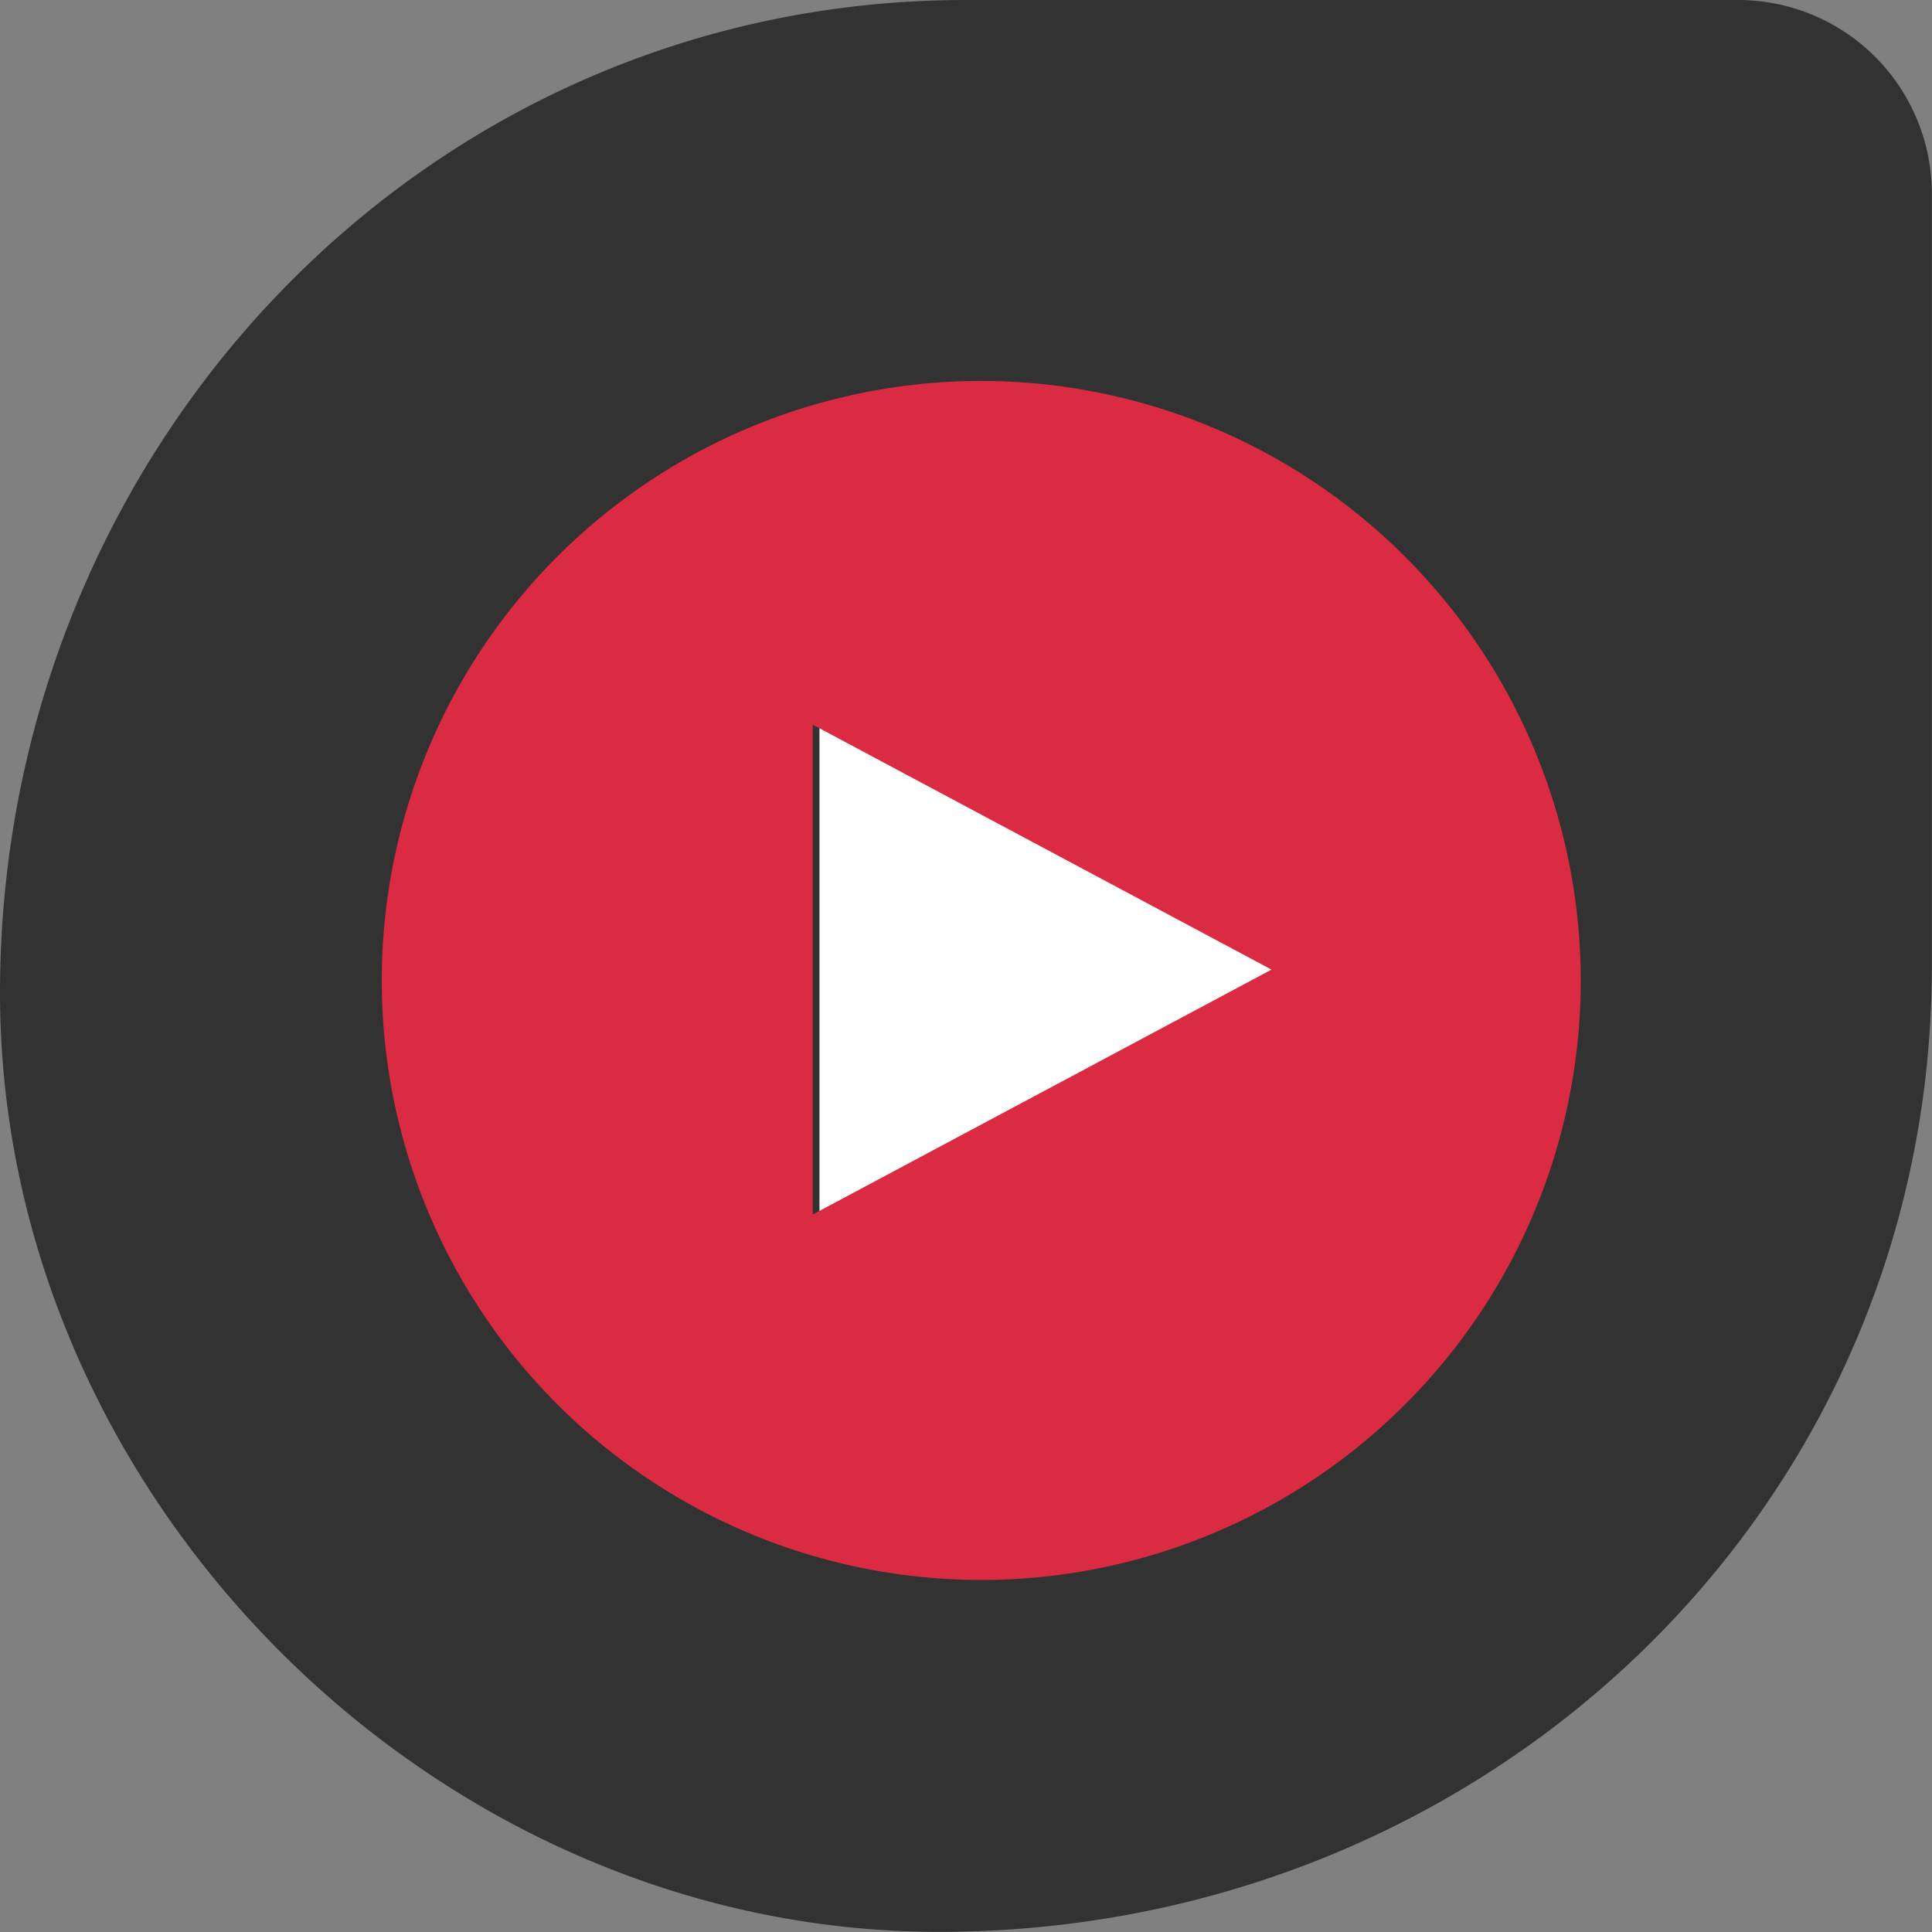 <svg xmlns="http://www.w3.org/2000/svg" xmlns:xlink="http://www.w3.org/1999/xlink" width="54.676" height="54.676" viewBox="0 0 54.676 54.676">
  <rect x="0" y="0" width="54.676" height="54.676" fill="#808080" stroke="none"/>
  <defs>
    <clipPath id="clip-path">
      <path id="Path_140016" data-name="Path 140016" d="M0,0H54.676V54.676H0Z" fill="none"/>
    </clipPath>
    <clipPath id="clip-path-2">
      <rect id="Rectangle_23634" data-name="Rectangle 23634" width="35" height="35" transform="translate(-0.104 -0.104)" fill="#fff" stroke="#707070" stroke-width="1"/>
    </clipPath>
  </defs>
  <g id="ShortS" transform="translate(-47.092 -476)">
    <g id="video-chat_1_" data-name="video-chat (1)" transform="translate(47.092 476)" clip-path="url(#clip-path)">
      <path id="Path_140015" data-name="Path 140015" d="M51.292,2.083H29.421c-15.364,0-27.338,12.739-27.338,28.1,0,14.27,12.275,26.572,26.572,26.572,15.5,0,28.1-11.974,28.1-27.338V7.551A5.484,5.484,0,0,0,51.292,2.083Z" transform="translate(-2.083 -2.083)" fill="#323232"/>
    </g>
    <g id="Mask_Group_218" data-name="Mask Group 218" transform="translate(57.033 485.941)" clip-path="url(#clip-path-2)">
      <g id="play-button_1_" data-name="play-button (1)" transform="translate(0.814 0.84)">
        <path id="Path_140013" data-name="Path 140013" d="M9.149,7.174V21.037l12.984-6.931Z" transform="translate(3.287 2.552)" fill="#fff"/>
        <path id="Path_140014" data-name="Path 140014" d="M16.991.018A16.966,16.966,0,1,0,33.981,16.984,16.978,16.978,0,0,0,16.991.018ZM12.245,9.745l12.984,6.932L12.245,23.608Z" transform="translate(0 -0.018)" fill="#db2b42"/>
      </g>
    </g>
  </g>
</svg>
